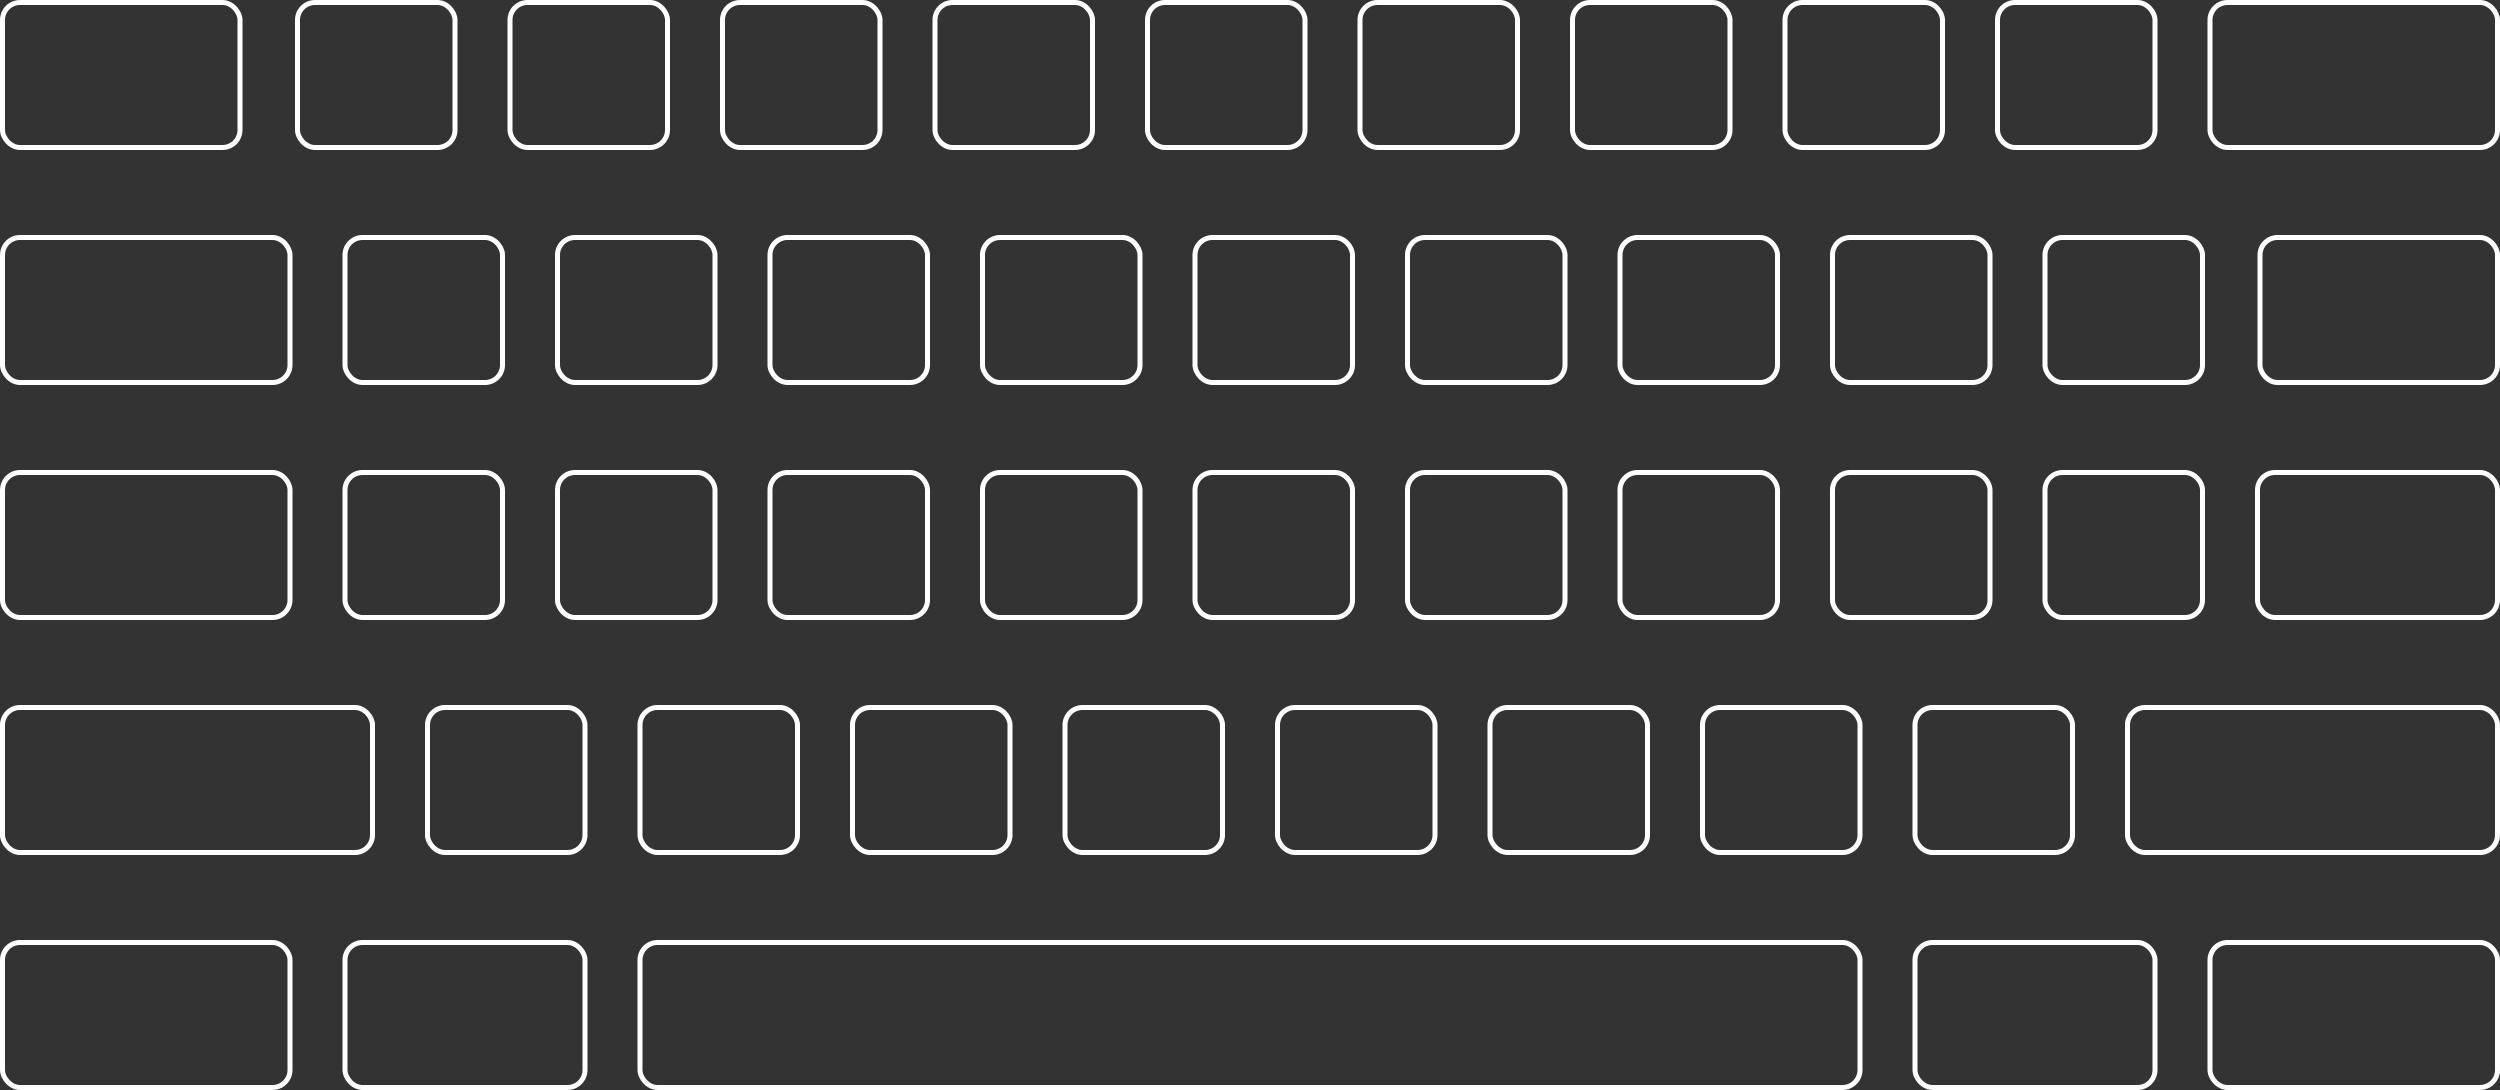 <svg width="1000" height="436" viewBox="0 0 1000 436" fill="none" xmlns="http://www.w3.org/2000/svg">
<rect x="0" y="0" width="1000" height="436" fill="#333333" stroke="none"/>
<rect x="256" y="377" width="488" height="58" rx="7" stroke="white" stroke-width="2"/>
<rect x="1" y="377" width="115" height="58" rx="7" stroke="white" stroke-width="2"/>
<rect x="1" y="189" width="115" height="58" rx="7" stroke="white" stroke-width="2"/>
<rect x="1" y="95" width="115" height="58" rx="7" stroke="white" stroke-width="2"/>
<rect x="903" y="189" width="96" height="58" rx="7" stroke="white" stroke-width="2"/>
<rect x="884" y="1" width="115" height="58" rx="7" stroke="white" stroke-width="2"/>
<rect x="904" y="95" width="95" height="58" rx="7" stroke="white" stroke-width="2"/>
<rect x="1" y="1" width="95" height="58" rx="7" stroke="white" stroke-width="2"/>
<rect x="119" y="1" width="63" height="58" rx="7" stroke="white" stroke-width="2"/>
<rect x="204" y="1" width="63" height="58" rx="7" stroke="white" stroke-width="2"/>
<rect x="289" y="1" width="63" height="58" rx="7" stroke="white" stroke-width="2"/>
<rect x="374" y="1" width="63" height="58" rx="7" stroke="white" stroke-width="2"/>
<rect x="459" y="1" width="63" height="58" rx="7" stroke="white" stroke-width="2"/>
<rect x="544" y="1" width="63" height="58" rx="7" stroke="white" stroke-width="2"/>
<rect x="629" y="1" width="63" height="58" rx="7" stroke="white" stroke-width="2"/>
<rect x="714" y="1" width="63" height="58" rx="7" stroke="white" stroke-width="2"/>
<rect x="138" y="95" width="63" height="58" rx="7" stroke="white" stroke-width="2"/>
<rect x="223" y="95" width="63" height="58" rx="7" stroke="white" stroke-width="2"/>
<rect x="308" y="95" width="63" height="58" rx="7" stroke="white" stroke-width="2"/>
<rect x="393" y="95" width="63" height="58" rx="7" stroke="white" stroke-width="2"/>
<rect x="478" y="95" width="63" height="58" rx="7" stroke="white" stroke-width="2"/>
<rect x="563" y="95" width="63" height="58" rx="7" stroke="white" stroke-width="2"/>
<rect x="648" y="95" width="63" height="58" rx="7" stroke="white" stroke-width="2"/>
<rect x="733" y="95" width="63" height="58" rx="7" stroke="white" stroke-width="2"/>
<rect x="138" y="189" width="63" height="58" rx="7" stroke="white" stroke-width="2"/>
<rect x="223" y="189" width="63" height="58" rx="7" stroke="white" stroke-width="2"/>
<rect x="308" y="189" width="63" height="58" rx="7" stroke="white" stroke-width="2"/>
<rect x="393" y="189" width="63" height="58" rx="7" stroke="white" stroke-width="2"/>
<rect x="478" y="189" width="63" height="58" rx="7" stroke="white" stroke-width="2"/>
<rect x="563" y="189" width="63" height="58" rx="7" stroke="white" stroke-width="2"/>
<rect x="648" y="189" width="63" height="58" rx="7" stroke="white" stroke-width="2"/>
<rect x="733" y="189" width="63" height="58" rx="7" stroke="white" stroke-width="2"/>
<rect x="818" y="189" width="63" height="58" rx="7" stroke="white" stroke-width="2"/>
<rect x="818" y="95" width="63" height="58" rx="7" stroke="white" stroke-width="2"/>
<rect x="171" y="283" width="63" height="58" rx="7" stroke="white" stroke-width="2"/>
<rect x="256" y="283" width="63" height="58" rx="7" stroke="white" stroke-width="2"/>
<rect x="341" y="283" width="63" height="58" rx="7" stroke="white" stroke-width="2"/>
<rect x="426" y="283" width="63" height="58" rx="7" stroke="white" stroke-width="2"/>
<rect x="511" y="283" width="63" height="58" rx="7" stroke="white" stroke-width="2"/>
<rect x="596" y="283" width="63" height="58" rx="7" stroke="white" stroke-width="2"/>
<rect x="681" y="283" width="63" height="58" rx="7" stroke="white" stroke-width="2"/>
<rect x="766" y="283" width="63" height="58" rx="7" stroke="white" stroke-width="2"/>
<rect x="799" y="1" width="63" height="58" rx="7" stroke="white" stroke-width="2"/>
<rect x="884" y="377" width="115" height="58" rx="7" stroke="white" stroke-width="2"/>
<rect x="766" y="377" width="96" height="58" rx="7" stroke="white" stroke-width="2"/>
<rect x="138" y="377" width="96" height="58" rx="7" stroke="white" stroke-width="2"/>
<rect x="851" y="283" width="148" height="58" rx="7" stroke="white" stroke-width="2"/>
<rect x="1" y="283" width="148" height="58" rx="7" stroke="white" stroke-width="2"/>
</svg>
